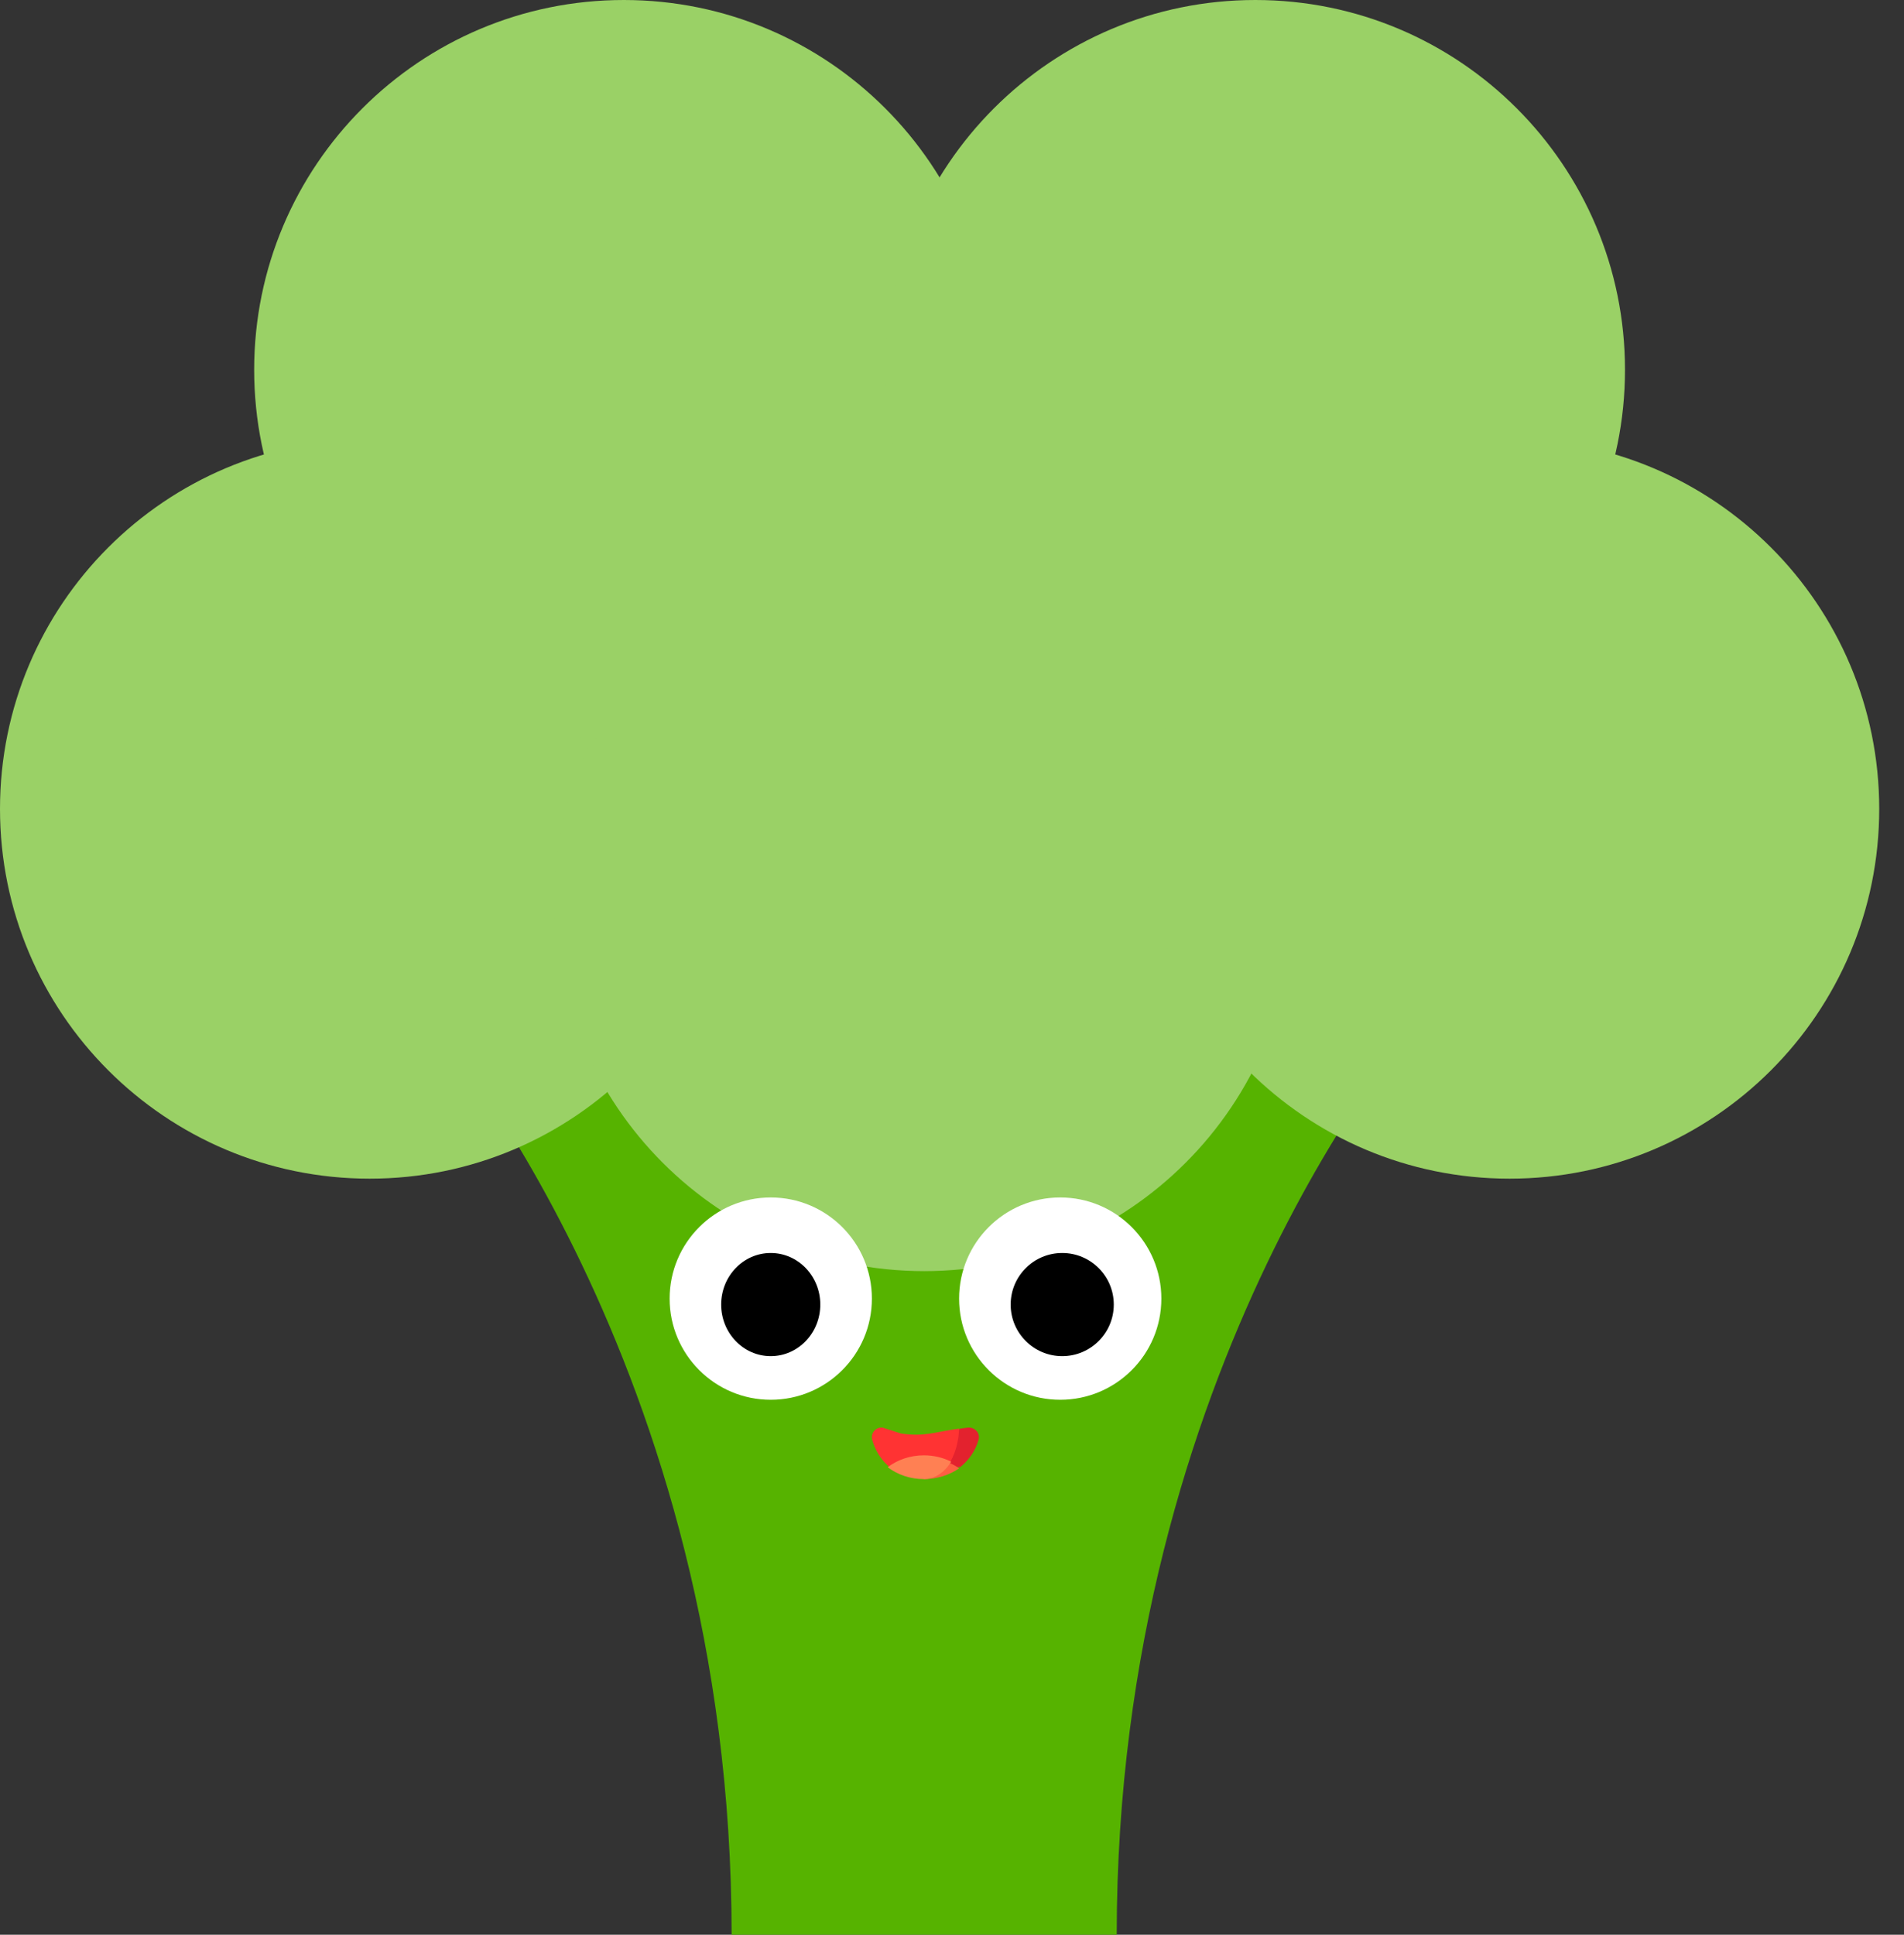 <svg width="63" height="64" viewBox="0 0 63 64" fill="none" xmlns="http://www.w3.org/2000/svg">
<rect x="0" y="0" width="63" height="64" fill="#333333" stroke="none"/>
<path d="M30.579 36.95L14.27 33.784C14.27 33.784 24.208 45.088 24.208 64H30.579H36.95C36.95 45.088 46.889 33.784 46.889 33.784L30.579 36.95Z" fill="#56B300"/>
<path d="M12.232 38.989C18.987 38.989 24.463 33.513 24.463 26.758C24.463 20.002 18.987 14.526 12.232 14.526C5.476 14.526 0 20.002 0 26.758C0 33.513 5.476 38.989 12.232 38.989Z" fill="#9AD166"/>
<path d="M30.579 42.048C37.335 42.048 42.811 36.571 42.811 29.816C42.811 23.061 37.335 17.584 30.579 17.584C23.824 17.584 18.348 23.061 18.348 29.816C18.348 36.571 23.824 42.048 30.579 42.048Z" fill="#9AD166"/>
<path d="M20.642 24.463C27.397 24.463 32.873 18.987 32.873 12.232C32.873 5.476 27.397 0 20.642 0C13.886 0 8.41 5.476 8.41 12.232C8.41 18.987 13.886 24.463 20.642 24.463Z" fill="#9AD166"/>
<path d="M49.948 38.989C56.704 38.989 62.18 33.513 62.18 26.758C62.18 20.002 56.704 14.526 49.948 14.526C43.193 14.526 37.717 20.002 37.717 26.758C37.717 33.513 43.193 38.989 49.948 38.989Z" fill="#9AD166"/>
<path d="M41.536 24.463C48.292 24.463 53.768 18.987 53.768 12.232C53.768 5.476 48.292 0 41.536 0C34.781 0 29.305 5.476 29.305 12.232C29.305 18.987 34.781 24.463 41.536 24.463Z" fill="#9AD166"/>
<path d="M32.006 47.226C32.243 47.193 32.441 47.399 32.381 47.618C32.281 47.981 32.063 48.3 31.767 48.534L30.555 48.424L31.768 47.258C31.807 47.253 31.846 47.248 31.886 47.242L32.006 47.226Z" fill="#E3222E"/>
<path d="M29.81 47.419L29.213 47.226C28.989 47.193 28.801 47.399 28.858 47.618C28.953 47.981 29.159 48.3 29.439 48.534L31.453 48.34C31.617 48.048 31.721 47.671 31.735 47.258C30.935 47.364 30.608 47.536 29.81 47.419Z" fill="#FF3333"/>
<path d="M31.446 48.403L30.555 48.928C31.005 48.928 31.416 48.794 31.736 48.57C31.646 48.507 31.549 48.451 31.446 48.403Z" fill="#FF5F43"/>
<path d="M31.473 48.352C31.253 48.705 30.93 48.928 30.57 48.928C30.114 48.928 29.697 48.78 29.373 48.534C29.697 48.289 30.114 48.141 30.57 48.141C30.897 48.141 31.205 48.217 31.473 48.352Z" fill="#FF8053"/>
<circle cx="25.503" cy="42.957" r="3.346" fill="white"/>
<circle cx="35.081" cy="42.957" r="3.346" fill="white"/>
<ellipse cx="25.502" cy="43.154" rx="1.64" ry="1.706" fill="black"/>
<circle cx="35.147" cy="43.154" r="1.706" fill="black"/>
</svg>
